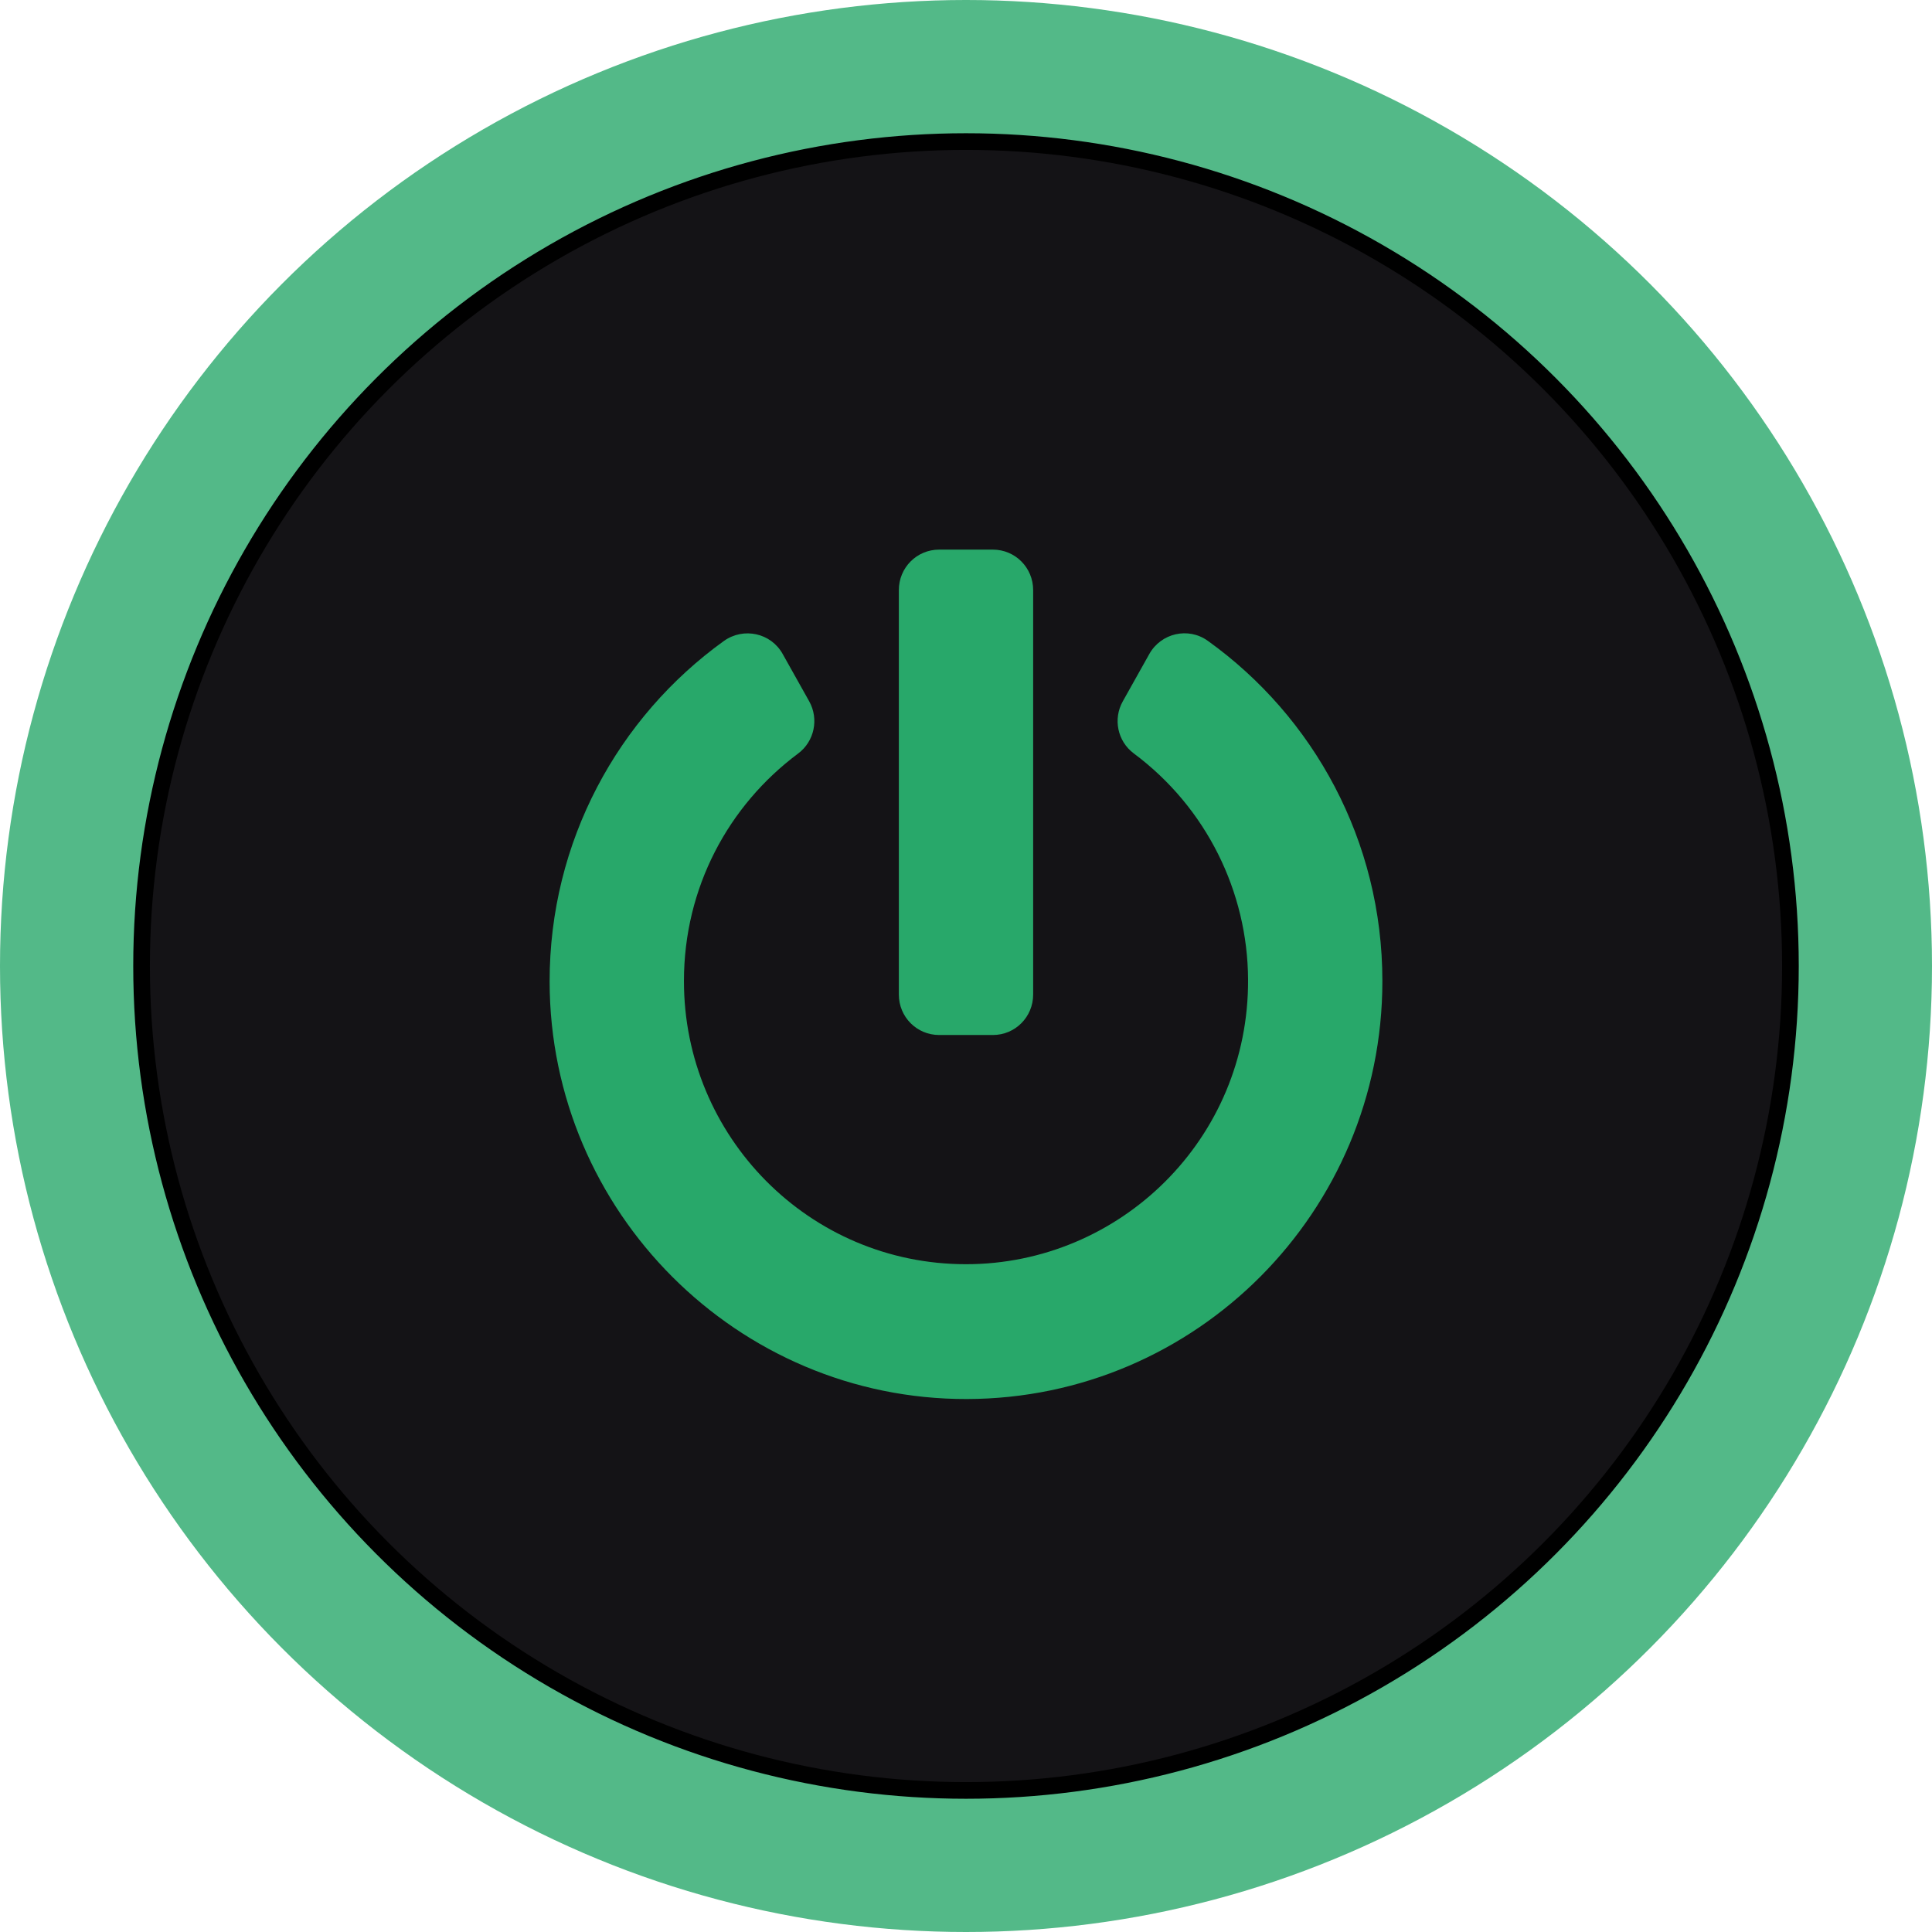 <svg width="116" height="116" viewBox="0 0 116 116" fill="none" xmlns="http://www.w3.org/2000/svg">
<circle opacity="0.8" cx="58" cy="58" r="58" fill="#28A86A"/>
<circle cx="58" cy="58" r="49.5" fill="#141316" stroke="black"/>
<path d="M72.516 38.474C78.867 43.028 83 50.476 83 58.905C83 72.748 71.831 83.97 58.05 84C44.29 84.03 33.02 72.768 33 58.945C32.99 50.516 37.123 43.048 43.464 38.484C44.643 37.645 46.286 37.999 46.992 39.264L48.585 42.107C49.179 43.17 48.897 44.516 47.919 45.244C43.736 48.361 41.065 53.299 41.065 58.895C41.054 68.234 48.575 75.905 58 75.905C67.234 75.905 74.996 68.396 74.936 58.793C74.905 53.552 72.446 48.492 68.071 45.234C67.093 44.505 66.821 43.16 67.415 42.107L69.008 39.264C69.714 38.009 71.347 37.635 72.516 38.474ZM62.032 59.714V35.429C62.032 34.083 60.954 33 59.613 33H56.387C55.046 33 53.968 34.083 53.968 35.429V59.714C53.968 61.06 55.046 62.143 56.387 62.143H59.613C60.954 62.143 62.032 61.06 62.032 59.714Z" fill="#28A86A"/>
</svg>
